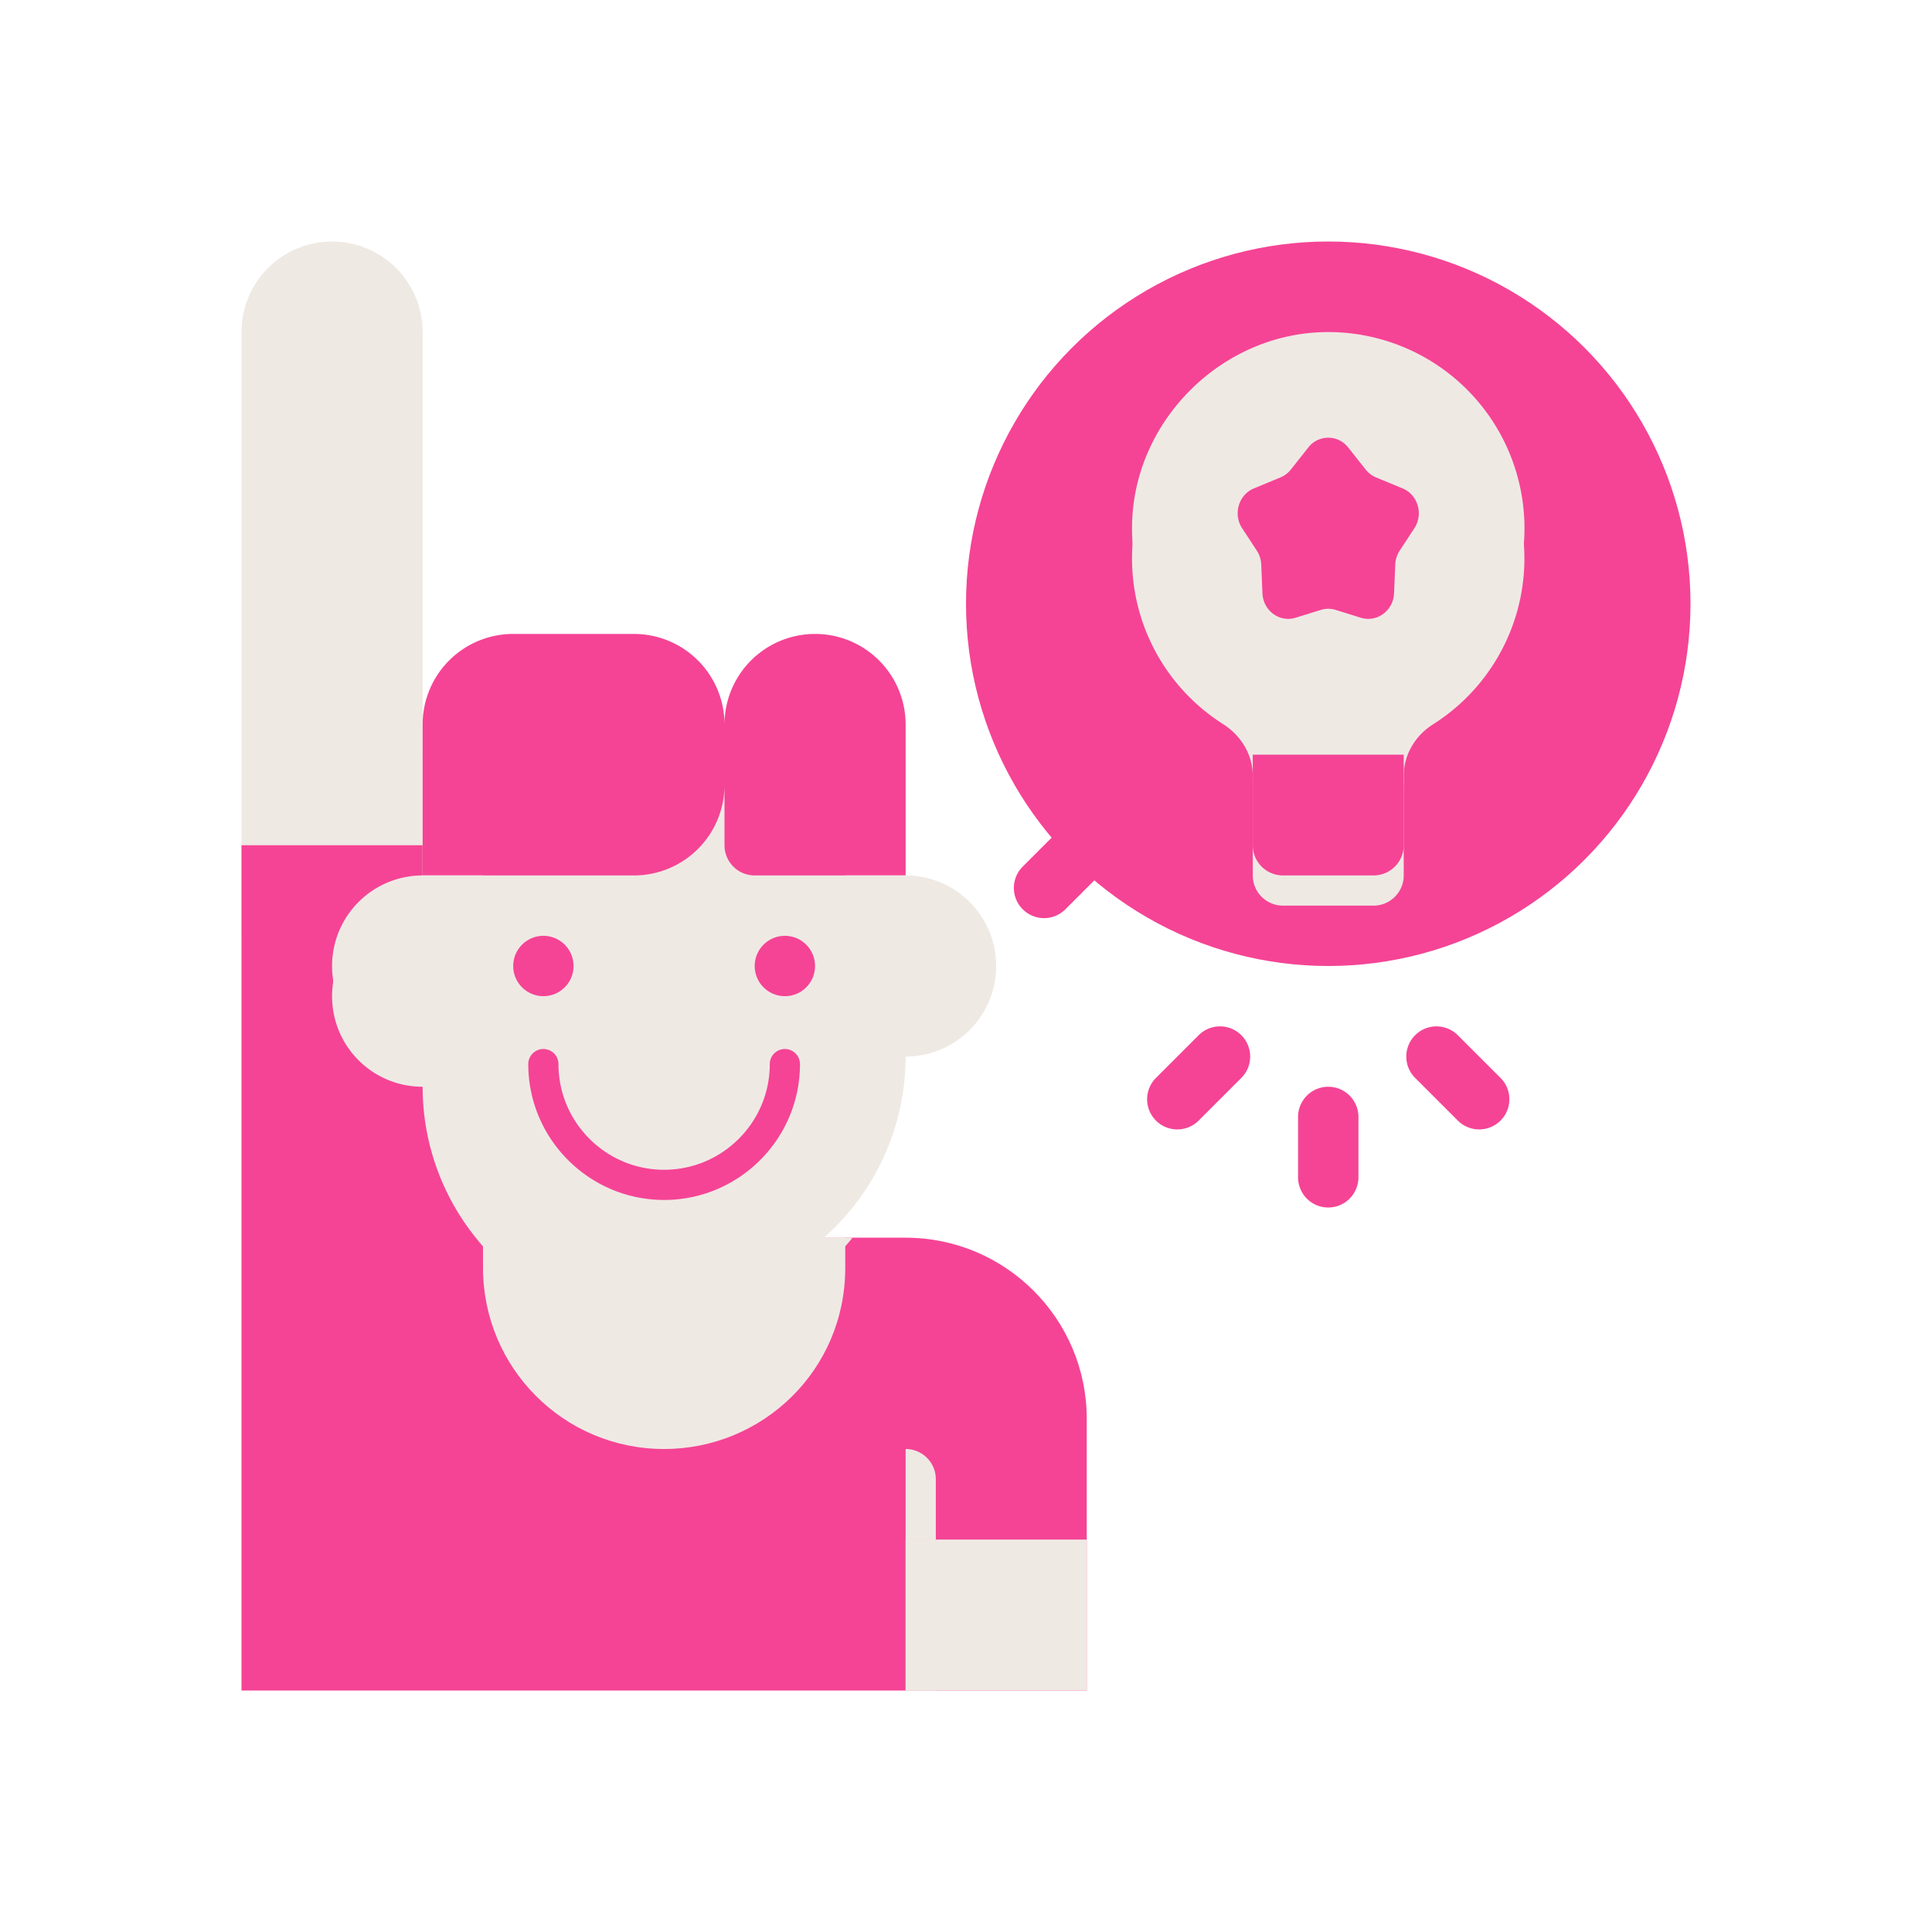 <?xml version="1.0" encoding="UTF-8"?>
<svg xmlns="http://www.w3.org/2000/svg" xmlns:xlink="http://www.w3.org/1999/xlink" xmlns:svgjs="http://svgjs.com/svgjs" version="1.1" width="512" height="512" x="0" y="0" viewBox="0 0 64 64" style="enable-background:new 0 0 512 512" xml:space="preserve" class="">
  <g>
    <path fill="#f54495" d="M45 39v-2a1 1 0 1 0-2 0v2a1 1 0 1 0 2 0z" data-original="#fab400" class=""/>
    <path fill="#f54495" d="m49.707 35.707-1.415-1.414a.999.999 0 1 0-1.414 1.414l1.415 1.414a.999.999 0 1 0 1.414-1.414z" data-original="#00a0c8" class=""/>
    <path fill="#f54495" d="M41.121 34.293a.999.999 0 0 0-1.414 0l-1.414 1.414a.999.999 0 1 0 1.414 1.414l1.414-1.414a.999.999 0 0 0 0-1.414z" data-original="#c80a50" class=""/>
    <path fill="#efe9e4" d="M14 31H8V11a3 3 0 1 1 6 0z" data-original="#f0c8a0" class=""/>
    <path fill="#f54495" d="M30 41H18V28H8v28h28v-9c0-3.31-2.69-6-6-6z" data-original="#00a0c8" class=""/>
    <path fill="#efe9e4" d="M28.24 41c-1.46 1.83-3.71 3-6.24 3-1.46 0-2.83-.39-4-1.08A7.67 7.67 0 0 1 15.76 41 7.963 7.963 0 0 1 14 36c-1.66 0-3-1.34-3-3s1.34-3 3-3v-2h4v13z" data-original="#0082aa" class=""/>
    <path fill="#efe9e4" d="M28 41v1c0 3.394-2.741 6-6 6-3.336 0-6-2.7-6-6v-4h2v3z" data-original="#f0f0f0" class=""/>
    <path fill="#efe9e4" d="M28 41v.27A7.926 7.926 0 0 1 22 44c-1.46 0-2.83-.39-4-1.08-.76-.43-1.44-.99-2-1.64V38h2v3z" data-original="#d2d2d2" class=""/>
    <path fill="#efe9e4" d="M18 40v2c0 .35.04.68.13 1a3.997 3.997 0 0 0 7.74 0c.09-.32.13-.65.13-1v-2z" data-original="#f0c8a0" class=""/>
    <path fill="#efe9e4" d="M18 40v2c0 .35.04.68.13 1 1.14.64 2.46 1 3.87 1s2.73-.36 3.87-1c.09-.32.13-.65.13-1v-2z" data-original="#d2aa82" class=""/>
    <path fill="#efe9e4" d="M30 25v10a8 8 0 0 1-16 0V25z" data-original="#f0c8a0" class=""/>
    <path fill="#f54495" d="M22 39.75c2.481 0 4.5-2.019 4.5-4.5a.5.5 0 0 0-1 0c0 1.93-1.57 3.5-3.5 3.5s-3.5-1.57-3.5-3.5a.5.5 0 0 0-1 0c0 2.481 2.019 4.5 4.5 4.5z" data-original="#0a5078" class=""/>
    <path fill="#efe9e4" d="M14 29h1v6h-1a3 3 0 1 1 0-6zM30 35h-1v-6h1a3 3 0 1 1 0 6z" data-original="#f0c8a0" class=""/>
    <path fill="#efe9e4" d="M22 32a.5.5 0 0 1 .5.5V35a.5.5 0 0 1-1 0v-2.5a.5.5 0 0 1 .5-.5z" data-original="#d2aa82" class=""/>
    <circle cx="26" cy="32" r="1" fill="#f54495" data-original="#0a5078" class=""/>
    <circle cx="18" cy="32" r="1" fill="#f54495" data-original="#0a5078" class=""/>
    <path fill="#f54495" d="M25 29h5v-5a3 3 0 1 0-6 0v4a1 1 0 0 0 1 1zM14 29h7a3 3 0 0 0 3-3v-2a3 3 0 0 0-3-3h-4a3 3 0 0 0-3 3z" data-original="#0a5078" class=""/>
    <path fill="#efe9e4" d="M30 35v-6h-2v4a2 2 0 0 0 2 2zM14 35v-6h2v4a2 2 0 0 1-2 2z" data-original="#d2aa82" class=""/>
    <path fill="#efe9e4" d="M30 51h6v5h-6z" data-original="#f0c8a0" class=""/>
    <path fill="#efe9e4" d="M31 51h-1v-3a1 1 0 0 1 1 1z" data-original="#0082aa" class=""/>
    <path fill="#efe9e4" d="M30 51h1v5h-1z" data-original="#d2aa82" class=""/>
    <circle cx="44" cy="20" r="12" fill="#f54495" data-original="#fab400" class=""/>
    <path fill="#efe9e4" d="M43.903 12.001c-3.438.05-6.336 2.935-6.402 6.372a6.492 6.492 0 0 0 3.013 5.612c.597.38.986 1.013.986 1.721V29a1 1 0 0 0 1 1h3a1 1 0 0 0 1-1v-3.297c0-.702.38-1.334.972-1.709a6.5 6.5 0 0 0-3.569-11.993z" data-original="#dc9600" class=""/>
    <path fill="#efe9e4" d="M50.5 17.5a6.5 6.5 0 0 0-6.597-6.499c-3.438.05-6.336 2.935-6.402 6.372a6.492 6.492 0 0 0 3.013 5.612c.597.38.986 1.013.986 1.721V26h5v-1.297c0-.702.38-1.334.972-1.709A6.491 6.491 0 0 0 50.5 17.5z" data-original="#f0f0f0" class=""/>
    <path fill="#f54495" d="M41.5 25v3a1 1 0 0 0 1 1h3a1 1 0 0 0 1-1v-3z" data-original="#0a5078" class=""/>
    <path fill="#efe9e4" d="m44.661 15.824.578.73c.092.116.21.205.344.261l.879.364c.507.21.697.852.39 1.321l-.485.74a.91.91 0 0 0-.147.459l-.04.954c-.024.577-.566.976-1.1.81l-.834-.259a.826.826 0 0 0-.492 0l-.834.259c-.534.166-1.076-.233-1.1-.81l-.04-.954a.91.91 0 0 0-.147-.459l-.485-.74c-.307-.468-.117-1.111.39-1.321l.879-.364a.854.854 0 0 0 .344-.261l.578-.73a.836.836 0 0 1 1.322 0z" data-original="#d2d2d2" class=""/>
    <path fill="#f54495" d="m44.661 14.824.578.73c.092.116.21.205.344.261l.879.364c.507.21.697.852.39 1.321l-.485.74a.91.91 0 0 0-.147.459l-.04.954c-.024.577-.566.976-1.1.81l-.834-.259a.826.826 0 0 0-.492 0l-.834.259c-.534.166-1.076-.233-1.1-.81l-.04-.954a.91.91 0 0 0-.147-.459l-.485-.74c-.307-.468-.117-1.111.39-1.321l.879-.364a.854.854 0 0 0 .344-.261l.578-.73a.836.836 0 0 1 1.322 0z" data-original="#c80a50" class=""/>
    <path fill="#f54495" d="M33.879 30.121a.999.999 0 0 1 0-1.414L36 26.586 37.414 28l-2.121 2.121a.999.999 0 0 1-1.414 0z" data-original="#fab400" class=""/>
  </g>
</svg>
